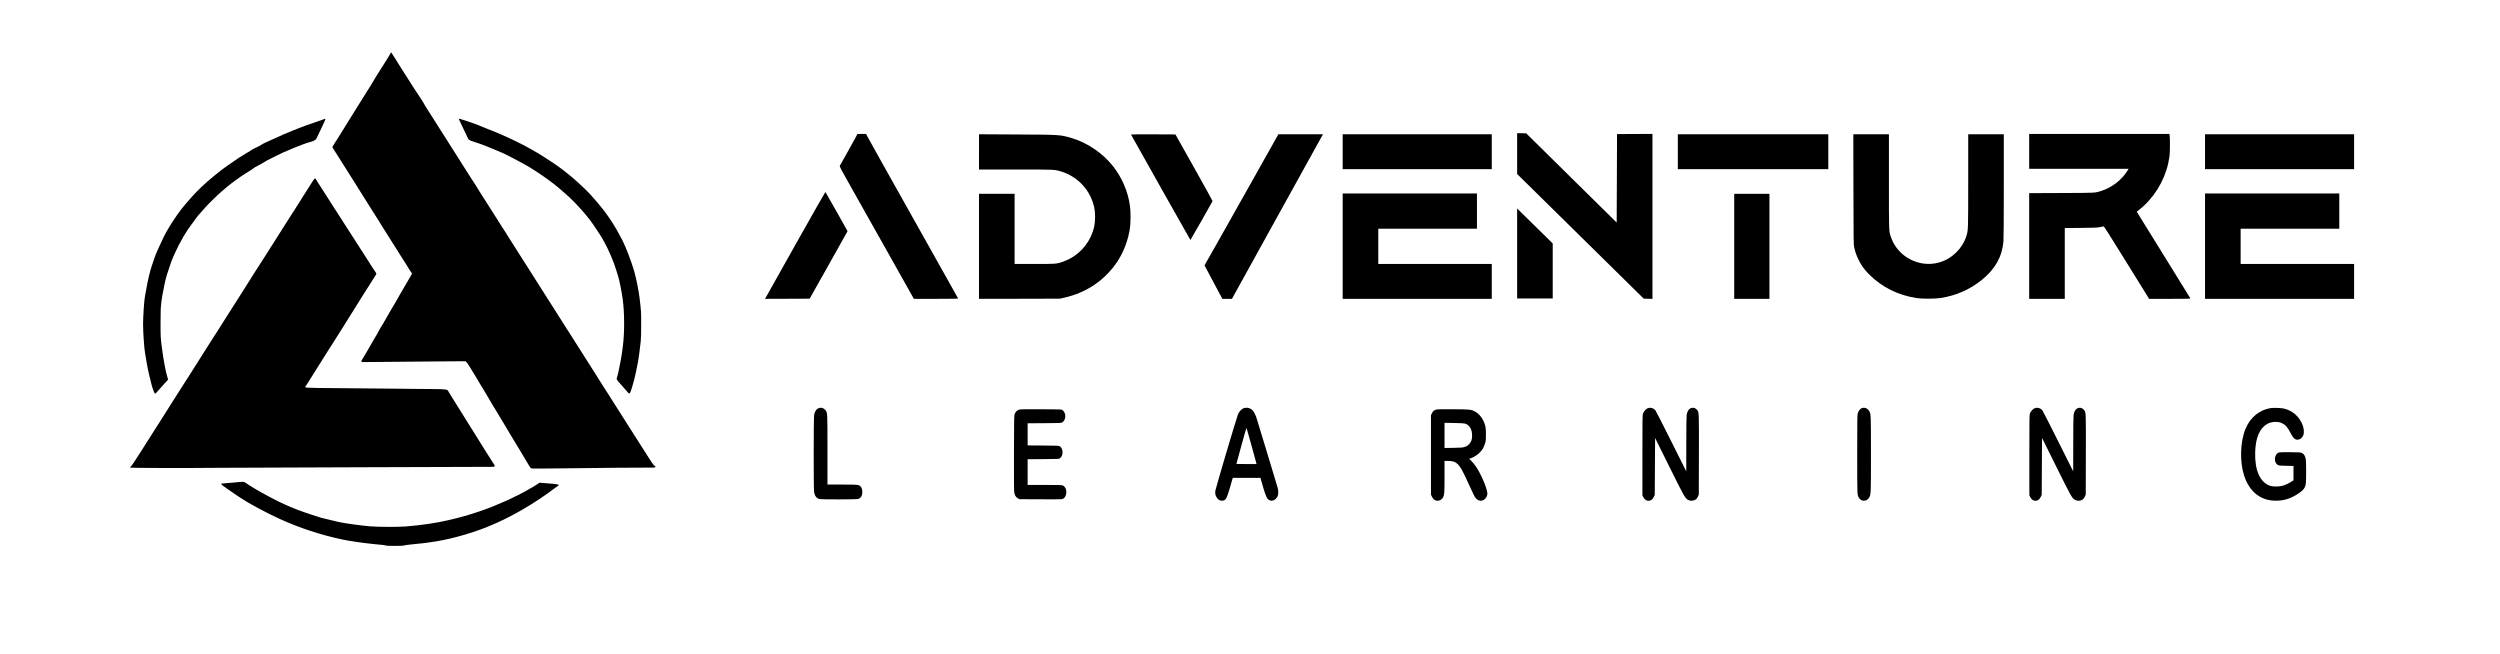 <?xml version="1.0" standalone="no"?>
<!DOCTYPE svg PUBLIC "-//W3C//DTD SVG 20010904//EN"
 "http://www.w3.org/TR/2001/REC-SVG-20010904/DTD/svg10.dtd">
<svg version="1.0" xmlns="http://www.w3.org/2000/svg"
 width="7094pt" height="1855pt" viewBox="0 0 7094 1855"
 preserveAspectRatio="xMidYMid meet">

<g transform="translate(0,1855) scale(0.1,-0.1)"
fill="#000000" stroke="none">
<path d="M11078 17033 c-7 -16 -26 -50 -44 -78 -17 -27 -62 -99 -99 -160 -37
-60 -106 -168 -152 -240 -70 -108 -143 -228 -262 -428 -9 -15 -47 -77 -86
-137 -72 -113 -117 -184 -285 -455 -184 -297 -217 -350 -270 -435 -29 -47 -84
-134 -121 -195 -37 -60 -86 -140 -110 -178 -24 -37 -71 -110 -104 -163 -33
-52 -73 -116 -89 -141 -27 -42 -28 -48 -15 -69 32 -54 186 -295 238 -375 31
-47 110 -172 176 -278 120 -193 235 -375 310 -493 35 -54 131 -207 183 -291
16 -26 83 -132 202 -322 28 -44 92 -145 143 -225 51 -80 108 -172 127 -204 19
-31 73 -118 120 -192 99 -156 291 -462 402 -637 144 -229 171 -272 213 -337
23 -36 49 -78 58 -95 8 -16 29 -47 46 -69 17 -21 31 -44 31 -50 0 -6 -14 -34
-31 -61 -37 -61 -115 -194 -199 -340 -34 -60 -91 -157 -125 -215 -35 -58 -75
-130 -90 -160 -15 -30 -40 -73 -55 -95 -15 -22 -54 -87 -87 -145 -33 -58 -93
-161 -133 -230 -40 -69 -80 -138 -88 -155 -9 -16 -32 -55 -52 -85 -21 -30 -54
-89 -75 -130 -21 -41 -45 -86 -55 -100 -10 -14 -51 -83 -92 -155 -41 -71 -119
-206 -173 -300 -54 -93 -118 -201 -142 -240 -34 -52 -43 -73 -36 -85 6 -8 16
-15 24 -15 141 2 1812 17 2287 20 l642 4 24 -22 c24 -22 108 -152 198 -307 27
-47 56 -92 63 -100 7 -8 23 -35 35 -59 12 -25 37 -68 55 -95 18 -28 75 -123
128 -211 52 -88 120 -201 151 -252 31 -50 56 -94 56 -98 0 -4 15 -30 34 -58
33 -51 147 -237 211 -347 33 -57 90 -152 180 -300 28 -47 64 -107 80 -135 15
-27 42 -72 60 -100 18 -27 113 -185 211 -349 99 -164 197 -329 219 -365 22
-37 62 -104 89 -150 27 -45 58 -87 68 -92 13 -7 280 -7 831 0 1067 14 2459 26
2569 22 48 -1 96 0 108 4 29 9 25 39 -8 51 -29 11 -67 67 -406 604 -27 41 -87
136 -134 211 -48 75 -112 175 -142 223 -30 48 -86 136 -125 196 -134 209 -179
280 -414 652 -20 32 -63 100 -96 153 -33 52 -79 123 -102 158 -23 34 -58 89
-78 122 -19 33 -57 94 -84 135 -27 41 -75 117 -107 169 -59 94 -192 303 -277
436 -25 39 -72 113 -105 165 -65 102 -126 198 -240 378 -90 141 -198 310 -272
427 -96 151 -271 428 -295 465 -12 19 -48 76 -81 127 -32 50 -90 142 -129 203
-88 139 -143 226 -232 365 -39 61 -114 180 -168 265 -54 85 -112 178 -130 205
-18 28 -69 109 -115 180 -45 72 -103 162 -129 202 -25 40 -73 116 -106 169
-33 53 -88 139 -122 190 -35 52 -63 97 -63 101 0 3 -28 49 -63 102 -35 53 -81
124 -103 159 -21 34 -54 86 -73 115 -18 29 -68 106 -109 172 -41 66 -98 156
-127 200 -49 77 -128 200 -223 350 -24 39 -80 125 -123 193 -43 68 -79 126
-79 131 0 4 -14 26 -31 49 -17 23 -66 97 -108 165 -240 378 -466 735 -481 757
-70 105 -130 200 -143 225 -8 17 -39 66 -69 110 -29 44 -78 120 -108 168 -30
49 -86 138 -125 198 -38 60 -108 170 -155 245 -47 74 -124 195 -172 269 -48
74 -94 150 -102 170 -8 19 -48 84 -88 143 -39 59 -104 155 -143 215 -38 59
-83 128 -100 153 -16 25 -50 79 -75 119 -25 40 -57 90 -71 112 -14 21 -70 109
-125 196 -54 87 -116 184 -136 215 -21 32 -47 75 -59 97 -12 22 -34 56 -49 75
-15 19 -37 54 -49 78 -25 49 -37 52 -53 15z"/>
<path d="M9180 15164 c-19 -8 -107 -39 -195 -69 -225 -75 -363 -125 -485 -174
-58 -23 -141 -56 -185 -73 -139 -54 -415 -174 -560 -243 -77 -37 -169 -78
-205 -93 -36 -14 -96 -45 -134 -70 -38 -25 -95 -55 -126 -68 -62 -25 -154 -76
-182 -101 -10 -9 -68 -44 -130 -78 -62 -35 -153 -91 -203 -124 -241 -165 -439
-303 -472 -330 -21 -17 -132 -106 -248 -198 -223 -178 -504 -448 -665 -639
-46 -54 -104 -122 -129 -149 -52 -57 -169 -209 -236 -305 -112 -163 -216 -322
-224 -343 -5 -13 -30 -55 -55 -94 -46 -72 -146 -271 -211 -423 -20 -47 -54
-121 -75 -165 -21 -44 -56 -134 -78 -200 -23 -66 -52 -151 -65 -190 -61 -172
-125 -444 -172 -725 -9 -58 -23 -132 -31 -165 -21 -92 -54 -565 -54 -785 0
-236 30 -687 55 -821 8 -46 31 -180 50 -298 20 -118 54 -284 77 -370 22 -86
46 -183 54 -216 20 -94 81 -259 99 -270 12 -8 23 -1 53 35 20 24 101 116 180
202 l144 158 -21 63 c-49 152 -115 510 -160 862 -34 265 -36 304 -35 685 0
345 3 418 22 580 13 102 29 210 37 240 8 30 21 98 30 150 27 160 71 339 113
460 21 63 49 144 60 180 47 145 73 211 135 346 89 192 141 295 193 381 24 40
44 77 44 82 0 6 25 46 55 90 30 44 55 84 55 89 0 9 41 68 163 231 34 46 79
109 101 140 21 31 77 99 125 151 47 52 107 120 133 150 65 78 355 363 465 456
162 139 185 158 267 221 186 143 351 256 531 364 39 23 84 54 100 69 17 16 77
52 135 80 58 29 125 67 150 84 25 17 70 44 100 60 129 67 420 211 480 236 469
200 586 245 812 309 51 15 118 61 118 82 0 4 59 127 131 273 71 146 127 270
124 276 -8 13 -13 12 -55 -6z"/>
<path d="M13020 15170 c0 -6 59 -130 130 -275 72 -146 130 -269 130 -273 0 -5
13 -20 28 -35 21 -20 69 -40 173 -72 80 -24 167 -54 194 -65 28 -12 113 -46
190 -75 77 -29 191 -76 252 -104 62 -28 116 -51 119 -51 20 0 518 -258 659
-341 46 -27 86 -49 89 -49 4 0 46 -25 94 -57 48 -31 132 -85 187 -121 105 -68
213 -144 400 -283 107 -79 345 -280 479 -405 192 -179 418 -427 583 -639 88
-113 319 -460 389 -585 156 -279 290 -590 375 -870 22 -74 45 -146 49 -160 30
-84 105 -461 130 -650 52 -394 54 -927 5 -1330 -16 -133 -40 -296 -55 -370 -5
-25 -16 -85 -25 -135 -24 -136 -76 -368 -86 -387 -25 -46 -12 -67 144 -237 83
-92 162 -181 173 -197 32 -43 50 -25 85 81 27 84 38 120 90 310 17 63 66 290
103 485 19 98 54 364 78 590 8 69 12 260 12 480 0 365 -1 372 -45 740 -26 221
-94 558 -155 770 -74 259 -238 687 -328 860 -13 25 -49 92 -79 150 -121 234
-277 477 -449 705 -84 109 -287 351 -384 455 -173 187 -511 492 -723 654 -51
39 -117 89 -146 111 -103 79 -495 336 -651 426 -301 176 -481 269 -864 447
-116 55 -453 195 -520 217 -30 10 -100 38 -155 63 -122 54 -193 80 -447 166
-200 67 -228 74 -228 56z"/>
<path d="M43050 14191 l0 -578 1797 -1769 1796 -1769 124 -3 123 -3 0 2341 0
2340 -502 -2 -503 -3 -5 -1256 -5 -1255 -1285 1267 -1285 1268 -127 0 -128 1
0 -579z"/>
<path d="M24297 14683 c-26 -53 -388 -703 -464 -833 -14 -25 -3 -46 389 -740
222 -393 698 -1238 1057 -1877 l653 -1163 630 0 c500 0 629 3 625 13 -2 6
-582 1040 -1289 2297 -706 1257 -1292 2304 -1302 2328 l-19 42 -123 0 -124 0
-33 -67z"/>
<path d="M57580 14255 l0 -495 1411 0 1411 0 -23 -37 c-157 -265 -447 -493
-744 -587 -197 -63 -136 -59 -1137 -63 l-918 -4 0 -1499 0 -1500 505 0 505 0
0 1004 0 1005 448 4 c363 3 465 7 542 21 52 9 102 19 111 22 13 3 164 -234
654 -1026 l638 -1030 589 0 c558 0 588 1 579 18 -5 9 -349 565 -764 1236
l-755 1219 76 60 c403 320 704 803 816 1307 14 63 31 156 38 205 14 98 17 508
4 588 l-7 47 -1990 0 -1989 0 0 -495z"/>
<path d="M27780 14240 l0 -500 1038 0 c1127 0 1113 1 1296 -57 481 -150 833
-536 937 -1026 31 -144 31 -380 0 -524 -85 -403 -345 -745 -708 -931 -55 -28
-141 -65 -190 -82 -180 -60 -182 -60 -799 -60 l-564 0 0 995 0 995 -505 0
-505 0 0 -1490 0 -1490 1148 2 1147 3 125 28 c631 142 1154 497 1504 1022 183
274 317 634 361 968 20 154 20 450 0 604 -53 408 -226 815 -487 1143 -290 366
-732 665 -1173 793 -325 95 -319 95 -1557 101 l-1068 6 0 -500z"/>
<path d="M32093 14733 c75 -140 1682 -2993 1686 -2993 6 0 624 1086 629 1104
1 6 -235 434 -526 951 l-528 940 -633 3 c-348 1 -630 -1 -628 -5z"/>
<path d="M35552 13452 c-397 -708 -869 -1545 -1048 -1860 l-325 -572 253 -475
253 -475 136 0 137 0 938 1698 c1179 2135 1596 2887 1624 2935 l22 37 -634 0
-633 -1 -723 -1287z"/>
<path d="M38100 14245 l0 -495 2115 0 2115 0 0 495 0 495 -2115 0 -2115 0 0
-495z"/>
<path d="M47610 14245 l0 -495 2135 0 2135 0 0 495 0 495 -2135 0 -2135 0 0
-495z"/>
<path d="M52593 13178 c3 -1557 3 -1563 24 -1656 33 -143 59 -216 129 -357 75
-153 155 -264 290 -399 365 -365 815 -590 1344 -673 160 -25 528 -24 688 1
440 69 828 239 1167 513 381 308 576 655 615 1095 6 69 10 679 10 1576 l0
1462 -505 0 -505 0 0 -1312 c0 -1404 0 -1411 -50 -1570 -111 -358 -408 -649
-768 -754 -571 -165 -1189 160 -1377 725 -57 172 -55 118 -55 1572 l0 1339
-505 0 -505 0 3 -1562z"/>
<path d="M62570 14245 l0 -495 2115 0 2115 0 0 495 0 495 -2115 0 -2115 0 0
-495z"/>
<path d="M8906 13457 c-13 -18 -47 -70 -76 -117 -29 -47 -92 -146 -140 -220
-48 -74 -134 -209 -190 -300 -57 -91 -111 -176 -120 -190 -10 -14 -50 -77 -90
-140 -40 -63 -97 -153 -127 -200 -31 -47 -97 -150 -147 -230 -50 -80 -103
-163 -117 -185 -23 -35 -131 -206 -363 -573 -83 -131 -218 -342 -273 -425 -21
-32 -51 -80 -68 -107 -88 -142 -139 -223 -187 -297 -66 -102 -72 -112 -227
-358 -129 -203 -179 -282 -286 -449 -33 -51 -85 -133 -115 -181 -60 -95 -170
-269 -205 -325 -13 -19 -65 -100 -117 -180 -51 -80 -123 -191 -158 -248 -36
-56 -108 -170 -160 -252 -52 -82 -102 -162 -111 -177 -9 -15 -56 -89 -104
-163 -48 -74 -101 -157 -117 -185 -16 -27 -43 -71 -61 -97 -18 -26 -57 -86
-87 -134 -30 -48 -82 -129 -115 -180 -33 -52 -82 -129 -109 -171 -27 -43 -68
-107 -91 -143 -23 -36 -68 -108 -101 -160 -32 -52 -86 -138 -120 -190 -34 -52
-91 -142 -127 -200 -59 -95 -146 -231 -232 -365 -40 -62 -265 -416 -362 -570
-188 -297 -259 -403 -286 -427 -23 -19 -29 -30 -21 -38 11 -11 1683 -14 2454
-5 212 3 2041 10 4065 16 2024 6 3711 11 3750 12 86 2 93 17 43 86 -18 25
-106 163 -195 306 -234 376 -239 385 -340 544 -120 191 -191 305 -263 421 -78
127 -122 198 -372 595 -41 66 -88 141 -103 168 -53 92 32 83 -882 91 -444 4
-938 9 -1098 11 -159 2 -692 7 -1182 11 -976 7 -940 5 -895 62 12 15 29 41 38
57 9 17 35 59 59 95 85 131 155 242 511 813 84 134 159 252 278 437 62 96 144
227 183 290 85 140 131 214 303 485 73 116 153 244 178 285 24 41 68 111 97
155 28 44 76 118 105 165 131 208 168 266 208 326 23 35 42 70 42 77 0 7 -15
33 -32 57 -18 24 -49 69 -68 101 -32 52 -72 116 -210 328 -25 38 -70 109 -101
158 -31 48 -92 143 -135 210 -89 138 -280 435 -362 563 -71 112 -147 230 -235
365 -84 128 -167 259 -256 400 -35 55 -88 138 -118 185 -30 47 -88 137 -129
200 -41 63 -74 118 -74 121 0 4 -7 9 -15 13 -9 3 -24 -7 -39 -27z"/>
<path d="M22600 11658 c-448 -798 -832 -1482 -853 -1520 l-39 -68 634 2 633 3
537 955 c296 525 537 957 538 960 0 7 -619 1102 -628 1112 -4 3 -374 -647
-822 -1444z"/>
<path d="M38100 11565 l0 -1495 2115 0 2115 0 0 495 0 495 -1610 0 -1610 0 0
500 0 500 1400 0 1400 0 0 500 0 500 -1905 0 -1905 0 0 -1495z"/>
<path d="M62570 11565 l0 -1495 2115 0 2115 0 0 495 0 495 -1610 0 -1610 0 0
500 0 500 1400 0 1400 0 0 500 0 500 -1905 0 -1905 0 0 -1495z"/>
<path d="M49210 11560 l0 -1490 500 0 500 0 0 1490 0 1490 -500 0 -500 0 0
-1490z"/>
<path d="M43050 11357 l0 -1277 505 0 505 0 0 780 0 781 -388 382 c-213 210
-440 434 -505 496 l-117 115 0 -1277z"/>
<path d="M23204 6955 c-51 -30 -89 -99 -103 -185 -15 -88 -15 -2091 -1 -2179
18 -110 68 -179 148 -201 54 -15 1058 -14 1103 1 78 26 119 95 119 196 0 72
-22 134 -56 165 -53 46 -69 48 -514 48 l-420 0 0 988 c0 1088 2 1049 -61 1126
-58 69 -141 85 -215 41z"/>
<path d="M35285 6965 c-56 -20 -126 -99 -158 -178 -45 -113 -627 -2079 -639
-2157 -13 -88 -4 -131 41 -202 49 -77 129 -106 206 -74 58 24 86 85 162 346
24 85 53 185 64 223 l20 67 393 0 393 0 28 -102 c83 -299 138 -454 178 -496
87 -94 226 -51 285 87 19 47 18 149 -3 231 -9 36 -139 468 -290 960 -150 492
-283 929 -295 970 -31 107 -67 188 -106 242 -63 86 -176 119 -279 83z m234
-1080 c77 -275 138 -501 137 -503 -2 -1 -131 -1 -288 0 l-284 3 140 517 c94
343 144 512 149 500 4 -9 70 -242 146 -517z"/>
<path d="M46753 6965 c-49 -21 -110 -90 -130 -148 -17 -49 -18 -117 -18 -1187
l0 -1135 24 -48 c28 -57 70 -94 117 -103 80 -15 139 19 181 104 l28 57 5 809
5 808 406 -818 c435 -878 449 -902 544 -945 51 -24 119 -24 170 0 49 22 68 43
97 106 l23 50 3 1134 c3 1242 4 1201 -55 1272 -75 89 -200 74 -257 -31 -14
-26 -30 -78 -36 -116 -6 -41 -10 -383 -10 -834 l-1 -765 -425 850 c-234 468
-436 864 -450 881 -48 64 -149 91 -221 59z"/>
<path d="M52824 6966 c-45 -20 -90 -80 -108 -145 -14 -51 -16 -179 -16 -1162
0 -1194 -1 -1160 52 -1239 33 -48 70 -72 121 -77 66 -8 129 25 164 85 53 90
53 85 53 1232 0 1147 0 1142 -53 1232 -44 75 -136 107 -213 74z"/>
<path d="M57733 6965 c-49 -21 -110 -90 -130 -148 -17 -49 -18 -117 -18 -1187
l0 -1135 24 -48 c28 -57 70 -94 117 -103 80 -15 139 19 181 104 l28 57 5 809
5 808 406 -818 c435 -878 449 -902 544 -945 51 -24 119 -24 170 0 49 22 68 43
97 106 l23 50 3 1134 c3 1242 4 1201 -55 1272 -75 89 -200 74 -257 -31 -14
-26 -30 -78 -36 -116 -6 -41 -10 -383 -10 -834 l-1 -765 -425 850 c-234 468
-436 864 -450 881 -48 64 -149 91 -221 59z"/>
<path d="M64435 6970 c-321 -50 -580 -262 -715 -586 -153 -368 -170 -935 -40
-1333 156 -478 500 -732 959 -708 217 11 391 74 601 217 126 86 173 152 190
267 12 86 13 597 0 682 -13 91 -46 150 -101 181 -44 25 -46 25 -334 28 -191 2
-303 0 -327 -7 -82 -25 -133 -139 -109 -244 12 -55 39 -90 91 -118 18 -10 81
-15 228 -17 l202 -4 0 -204 0 -204 -52 -34 c-82 -52 -167 -92 -248 -117 -103
-32 -286 -33 -372 -1 -284 104 -430 442 -415 957 13 408 126 671 342 796 112
65 299 76 411 25 110 -51 164 -113 262 -304 30 -58 66 -113 87 -130 88 -78
209 -37 263 87 27 61 20 181 -15 278 -87 240 -276 413 -523 477 -77 20 -297
29 -385 16z"/>
<path d="M28917 6926 c-63 -23 -97 -57 -124 -126 -17 -42 -18 -114 -21 -1104
-2 -693 1 -1078 8 -1114 16 -88 45 -138 98 -170 l47 -27 585 -3 c322 -2 599 0
617 3 161 29 181 327 26 391 -26 11 -130 14 -513 14 l-480 0 0 365 0 364 444
3 c431 3 445 4 473 24 15 11 38 40 51 64 45 89 20 222 -51 274 -28 20 -42 21
-473 24 l-444 3 0 314 0 314 479 3 c469 3 480 3 508 24 110 82 110 266 0 348
-28 21 -37 21 -610 23 -469 2 -589 0 -620 -11z"/>
<path d="M40748 6926 c-64 -23 -89 -46 -116 -104 l-27 -57 0 -1125 0 -1125 24
-53 c13 -28 39 -65 57 -82 81 -71 212 -42 263 58 37 74 41 130 41 587 l0 445
97 0 c138 0 201 -20 272 -86 76 -70 132 -168 277 -483 182 -399 199 -432 233
-478 102 -139 288 -95 331 79 10 39 9 58 -9 128 -31 125 -86 265 -166 428 -91
186 -179 318 -267 405 l-69 68 33 11 c99 35 196 94 263 162 80 81 124 156 157
271 20 69 23 103 23 250 0 196 -12 258 -76 393 -49 102 -142 205 -227 250
-120 64 -131 65 -627 69 -363 2 -457 0 -487 -11z m823 -395 c127 -40 200 -161
201 -332 0 -127 -21 -189 -86 -254 -42 -43 -67 -58 -122 -76 -62 -20 -94 -23
-321 -27 l-253 -4 0 357 0 357 273 -5 c162 -2 287 -9 308 -16z"/>
<path d="M6805 4873 c-27 -2 -142 -12 -255 -23 -113 -10 -212 -18 -220 -18
-65 4 -66 -21 -3 -65 26 -17 74 -53 107 -78 34 -25 126 -89 206 -142 80 -53
165 -111 190 -128 212 -144 765 -441 1100 -591 602 -271 1157 -453 1795 -589
162 -35 585 -98 760 -114 39 -3 104 -11 145 -16 41 -5 129 -13 195 -19 66 -5
121 -14 123 -20 5 -14 509 -14 514 0 2 5 71 16 153 25 458 45 457 45 750 91
510 80 1195 285 1652 493 62 28 115 51 117 51 2 0 85 39 183 87 462 225 975
541 1398 861 39 29 86 63 105 75 77 50 55 55 -358 87 l-154 12 -57 -39 c-31
-22 -81 -54 -111 -70 -30 -17 -95 -54 -145 -83 -352 -206 -895 -451 -1345
-606 -349 -120 -567 -182 -955 -271 -342 -78 -751 -138 -1190 -173 -205 -17
-792 -14 -1010 5 -265 23 -719 86 -895 125 -114 25 -457 109 -495 120 -368
114 -698 231 -880 312 -55 25 -129 58 -165 73 -182 79 -645 324 -842 446 -48
30 -111 69 -140 87 -29 18 -75 48 -102 67 -50 36 -51 36 -171 28z"/>
</g>
</svg>
